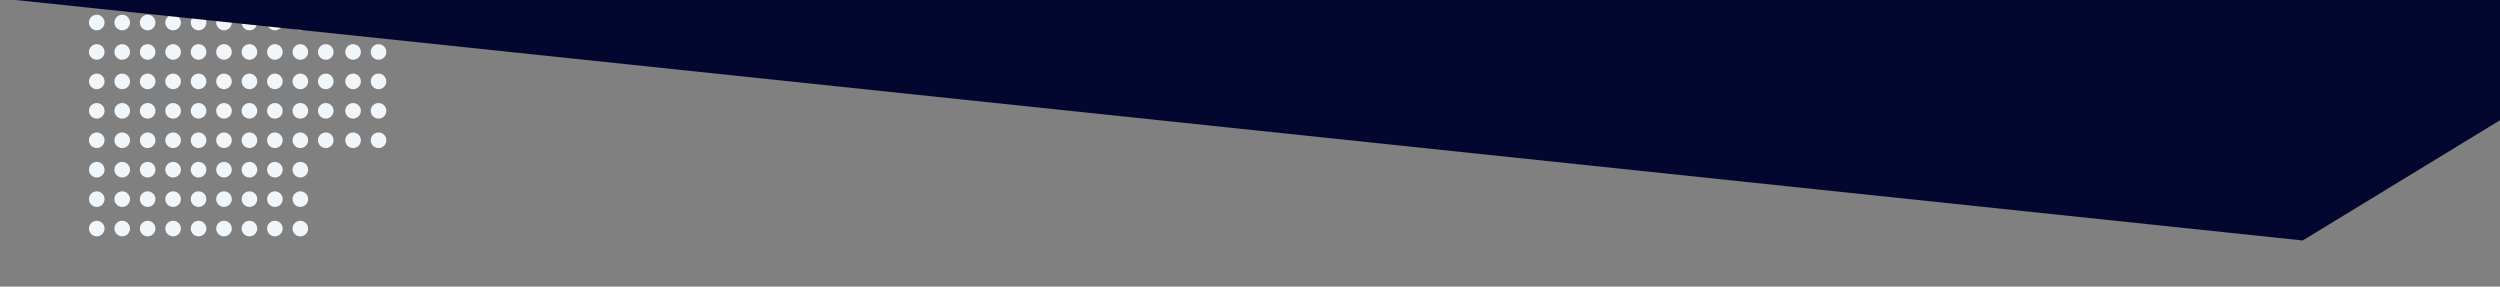 <?xml version="1.0" encoding="utf-8"?>
<!-- Generator: Adobe Illustrator 16.0.0, SVG Export Plug-In . SVG Version: 6.00 Build 0)  -->
<!DOCTYPE svg PUBLIC "-//W3C//DTD SVG 1.1//EN" "http://www.w3.org/Graphics/SVG/1.1/DTD/svg11.dtd">
<svg version="1.1" id="Layer_1" xmlns="http://www.w3.org/2000/svg" xmlns:xlink="http://www.w3.org/1999/xlink" x="0px" y="0px"
	 width="1924px" height="220.584px" viewBox="0 0 1924 220.584" enable-background="new 0 0 1924 220.584" xml:space="preserve">
<rect x="0" y="0" width="1924" height="220.584" fill="#808080" stroke="none"/>
<circle fill="#F1F6FB" cx="74.466" cy="17.332" r="6"/>
<circle fill="#F1F6FB" cx="94.05" cy="17.332" r="6"/>
<circle fill="#F1F6FB" cx="113.634" cy="17.332" r="6"/>
<circle fill="#F1F6FB" cx="133.218" cy="17.332" r="6"/>
<circle fill="#F1F6FB" cx="152.802" cy="17.332" r="6"/>
<circle fill="#F1F6FB" cx="172.386" cy="17.332" r="6"/>
<circle fill="#F1F6FB" cx="191.97" cy="17.332" r="6"/>
<circle fill="#F1F6FB" cx="211.554" cy="17.332" r="6"/>
<circle fill="#F1F6FB" cx="231.138" cy="17.332" r="6"/>
<circle fill="#F1F6FB" cx="250.722" cy="17.332" r="6"/>
<circle fill="#F1F6FB" cx="271.736" cy="17.332" r="6"/>
<circle fill="#F1F6FB" cx="291.32" cy="17.332" r="6"/>
<circle fill="#F1F6FB" cx="74.466" cy="39.984" r="6"/>
<circle fill="#F1F6FB" cx="94.05" cy="39.984" r="6"/>
<circle fill="#F1F6FB" cx="113.634" cy="39.984" r="6"/>
<circle fill="#F1F6FB" cx="133.218" cy="39.984" r="6"/>
<circle fill="#F1F6FB" cx="152.802" cy="39.984" r="6"/>
<circle fill="#F1F6FB" cx="172.386" cy="39.984" r="6"/>
<circle fill="#F1F6FB" cx="191.97" cy="39.984" r="6"/>
<circle fill="#F1F6FB" cx="211.554" cy="39.984" r="6"/>
<circle fill="#F1F6FB" cx="231.138" cy="39.984" r="6"/>
<circle fill="#F1F6FB" cx="250.722" cy="39.984" r="6"/>
<circle fill="#F1F6FB" cx="271.736" cy="39.984" r="6"/>
<circle fill="#F1F6FB" cx="291.32" cy="39.984" r="6"/>
<circle fill="#F1F6FB" cx="74.466" cy="62.637" r="6"/>
<circle fill="#F1F6FB" cx="94.05" cy="62.637" r="6"/>
<circle fill="#F1F6FB" cx="113.634" cy="62.637" r="6"/>
<circle fill="#F1F6FB" cx="133.218" cy="62.637" r="6"/>
<circle fill="#F1F6FB" cx="152.802" cy="62.637" r="6"/>
<circle fill="#F1F6FB" cx="172.386" cy="62.637" r="6"/>
<circle fill="#F1F6FB" cx="191.97" cy="62.637" r="6"/>
<circle fill="#F1F6FB" cx="211.554" cy="62.637" r="6"/>
<circle fill="#F1F6FB" cx="231.138" cy="62.637" r="6"/>
<circle fill="#F1F6FB" cx="250.722" cy="62.637" r="6"/>
<circle fill="#F1F6FB" cx="271.736" cy="62.637" r="6"/>
<circle fill="#F1F6FB" cx="291.32" cy="62.637" r="6"/>
<circle fill="#F1F6FB" cx="74.466" cy="85.29" r="6"/>
<circle fill="#F1F6FB" cx="94.05" cy="85.29" r="6"/>
<circle fill="#F1F6FB" cx="113.634" cy="85.29" r="6"/>
<circle fill="#F1F6FB" cx="133.218" cy="85.29" r="6"/>
<circle fill="#F1F6FB" cx="152.802" cy="85.29" r="6"/>
<circle fill="#F1F6FB" cx="172.386" cy="85.29" r="6"/>
<circle fill="#F1F6FB" cx="191.97" cy="85.29" r="6"/>
<circle fill="#F1F6FB" cx="211.554" cy="85.29" r="6"/>
<circle fill="#F1F6FB" cx="231.138" cy="85.29" r="6"/>
<circle fill="#F1F6FB" cx="250.722" cy="85.29" r="6"/>
<circle fill="#F1F6FB" cx="271.736" cy="85.29" r="6"/>
<circle fill="#F1F6FB" cx="291.32" cy="85.29" r="6"/>
<circle fill="#F1F6FB" cx="74.466" cy="107.943" r="6"/>
<circle fill="#F1F6FB" cx="94.05" cy="107.943" r="6"/>
<circle fill="#F1F6FB" cx="113.634" cy="107.943" r="6"/>
<circle fill="#F1F6FB" cx="133.218" cy="107.943" r="6"/>
<circle fill="#F1F6FB" cx="152.802" cy="107.943" r="6"/>
<circle fill="#F1F6FB" cx="172.386" cy="107.943" r="6"/>
<circle fill="#F1F6FB" cx="191.97" cy="107.943" r="6"/>
<circle fill="#F1F6FB" cx="211.554" cy="107.943" r="6"/>
<circle fill="#F1F6FB" cx="231.138" cy="107.943" r="6"/>
<circle fill="#F1F6FB" cx="250.722" cy="107.943" r="6"/>
<circle fill="#F1F6FB" cx="271.736" cy="107.943" r="6"/>
<circle fill="#F1F6FB" cx="291.32" cy="107.943" r="6"/>
<circle fill="#F1F6FB" cx="74.466" cy="130.596" r="6"/>
<circle fill="#F1F6FB" cx="94.05" cy="130.596" r="6"/>
<circle fill="#F1F6FB" cx="113.634" cy="130.596" r="6"/>
<circle fill="#F1F6FB" cx="133.218" cy="130.596" r="6"/>
<circle fill="#F1F6FB" cx="152.802" cy="130.596" r="6"/>
<circle fill="#F1F6FB" cx="172.386" cy="130.596" r="6"/>
<circle fill="#F1F6FB" cx="191.97" cy="130.596" r="6"/>
<circle fill="#F1F6FB" cx="211.554" cy="130.596" r="6"/>
<circle fill="#F1F6FB" cx="231.138" cy="130.596" r="6"/>
<circle fill="#F1F6FB" cx="74.466" cy="153.248" r="6"/>
<circle fill="#F1F6FB" cx="94.05" cy="153.248" r="6"/>
<circle fill="#F1F6FB" cx="113.634" cy="153.248" r="6"/>
<circle fill="#F1F6FB" cx="133.218" cy="153.248" r="6"/>
<circle fill="#F1F6FB" cx="152.802" cy="153.248" r="6"/>
<circle fill="#F1F6FB" cx="172.386" cy="153.248" r="6"/>
<circle fill="#F1F6FB" cx="191.97" cy="153.248" r="6"/>
<circle fill="#F1F6FB" cx="211.554" cy="153.248" r="6"/>
<circle fill="#F1F6FB" cx="231.138" cy="153.248" r="6"/>
<circle fill="#F1F6FB" cx="74.466" cy="175.9" r="6"/>
<circle fill="#F1F6FB" cx="94.05" cy="175.9" r="6"/>
<circle fill="#F1F6FB" cx="113.634" cy="175.9" r="6"/>
<circle fill="#F1F6FB" cx="133.218" cy="175.9" r="6"/>
<circle fill="#F1F6FB" cx="152.802" cy="175.9" r="6"/>
<circle fill="#F1F6FB" cx="172.386" cy="175.9" r="6"/>
<circle fill="#F1F6FB" cx="191.97" cy="175.9" r="6"/>
<circle fill="#F1F6FB" cx="211.554" cy="175.9" r="6"/>
<circle fill="#F1F6FB" cx="231.138" cy="175.9" r="6"/>
<polygon fill="#03062F" points="12,0 1772.172,185.064 1924,92.532 1924,0 "/>
</svg>
